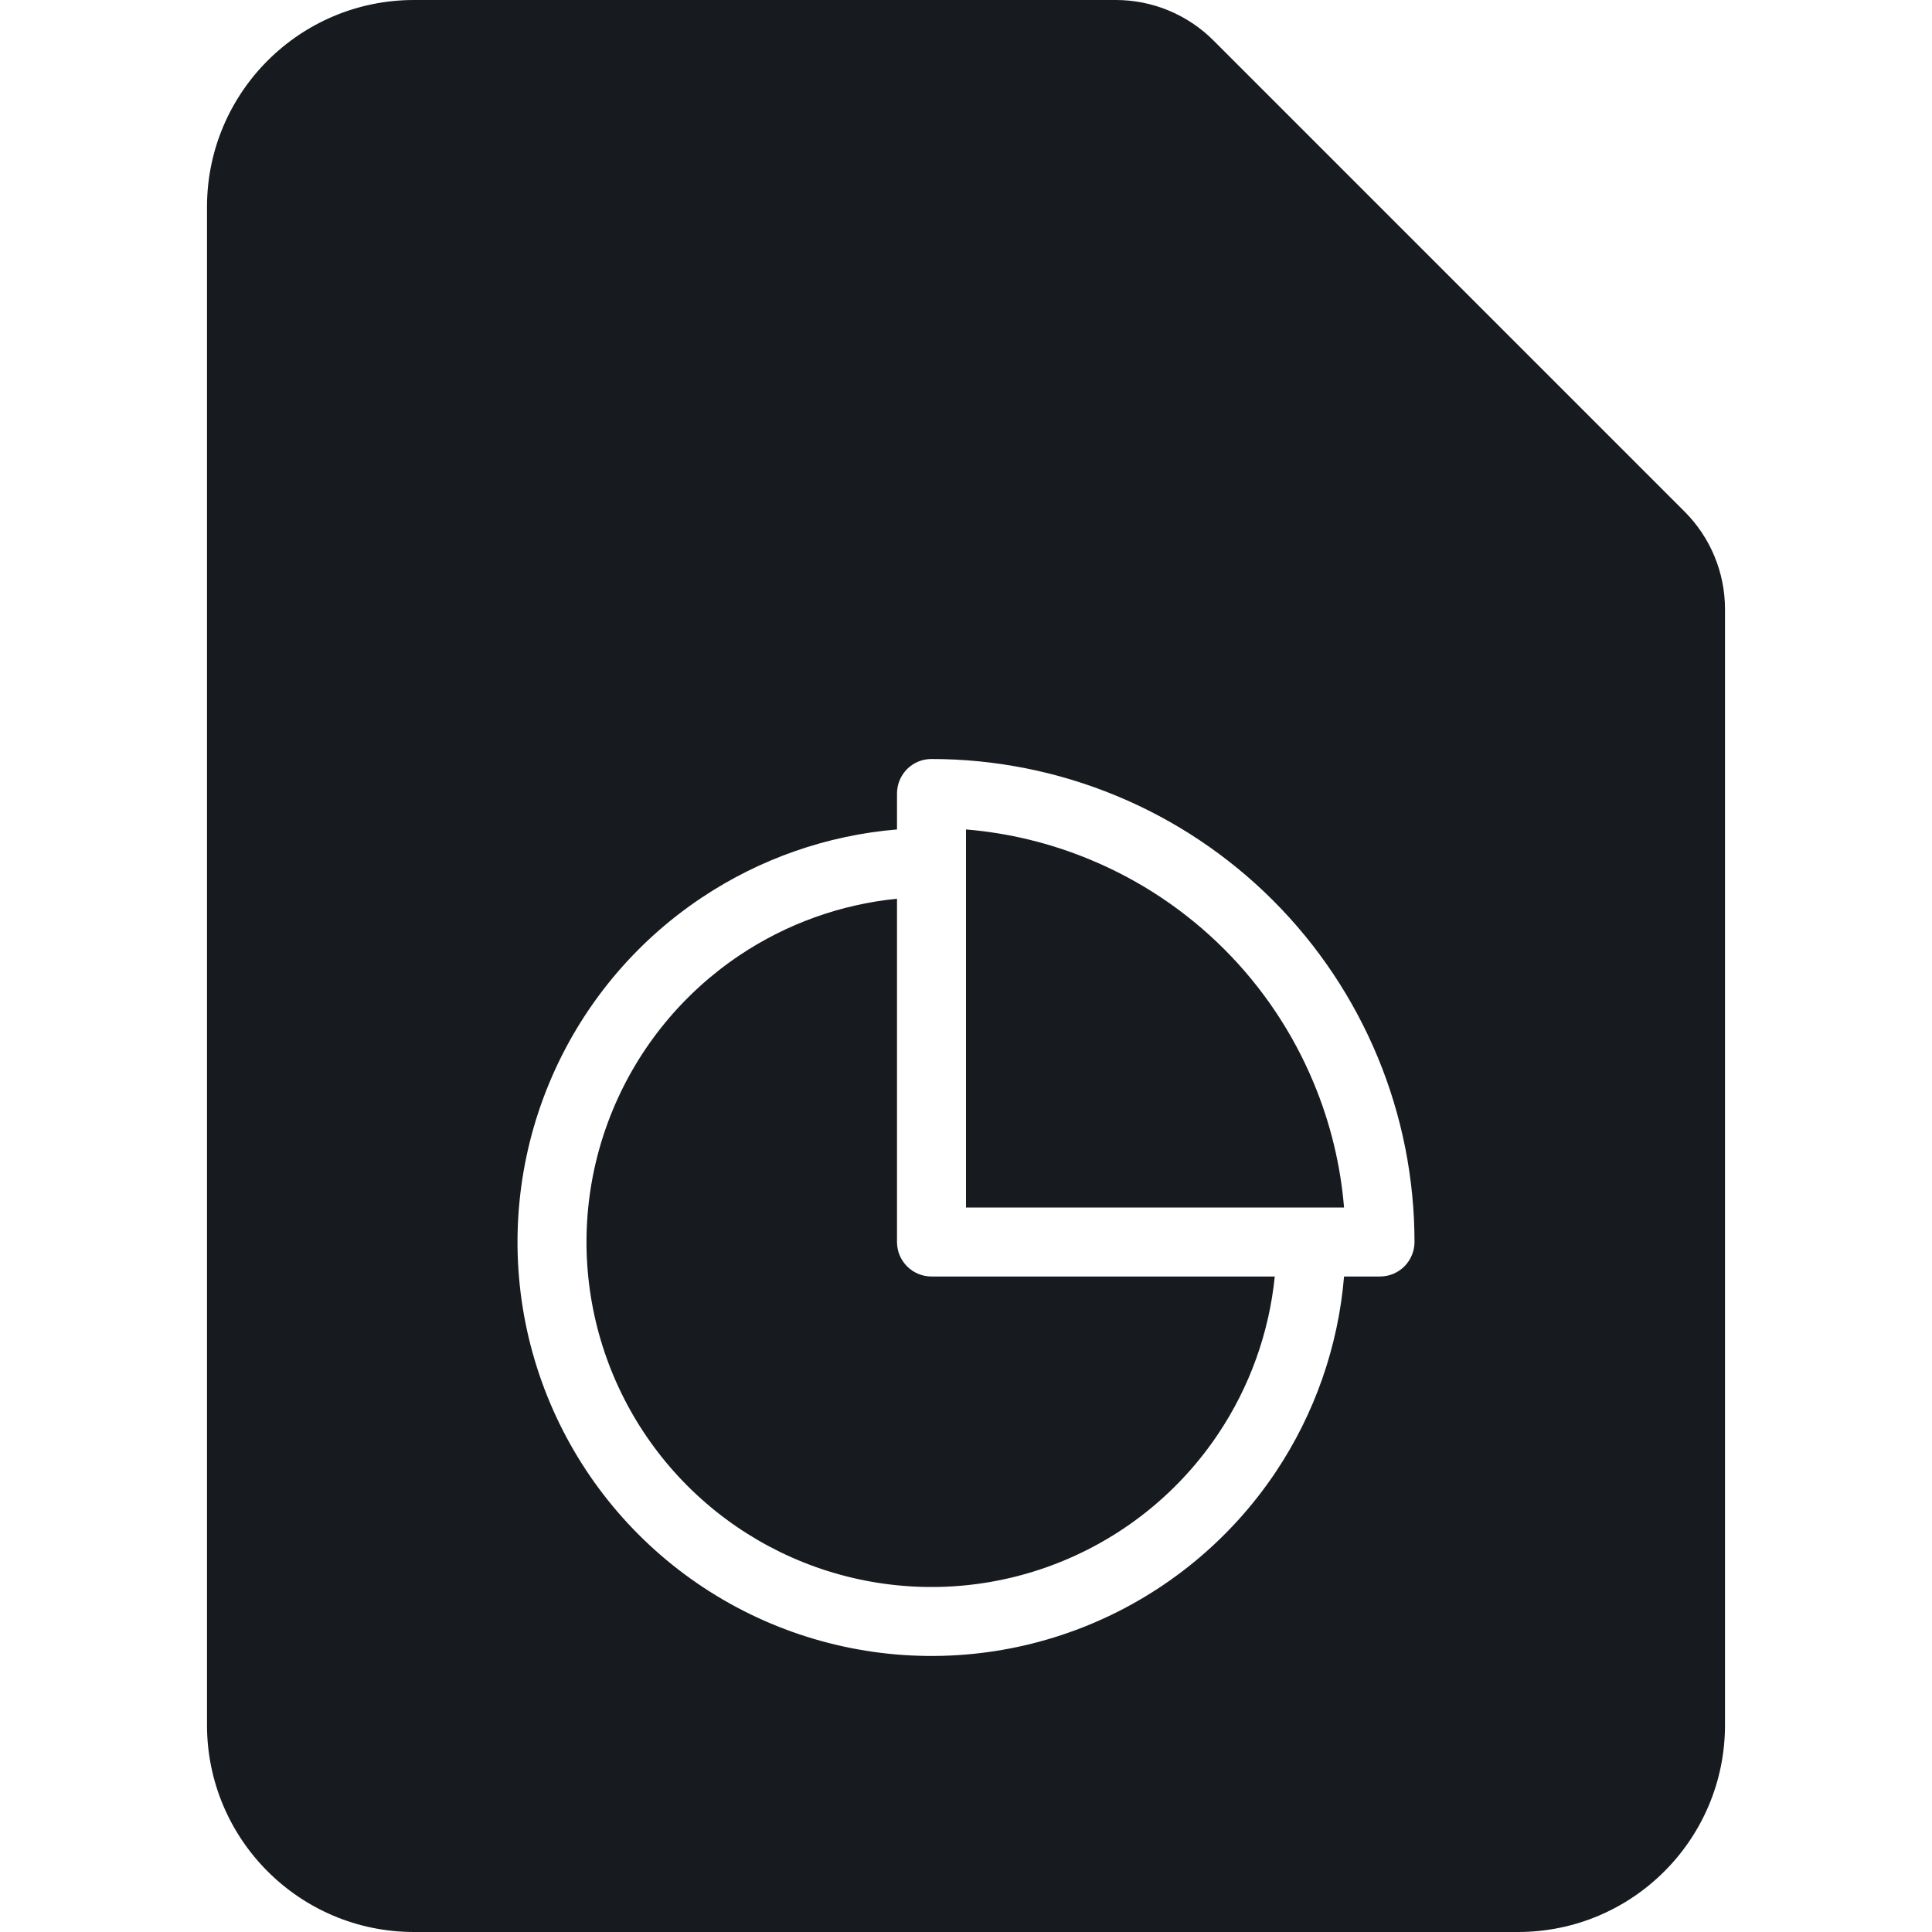 <?xml version="1.0" encoding="UTF-8"?>
<svg width="28px" height="28px" viewBox="0 0 28 28" version="1.1" xmlns="http://www.w3.org/2000/svg" xmlns:xlink="http://www.w3.org/1999/xlink">
    <!-- Generator: Sketch 60.1 (88133) - https://sketch.com -->
    <title>sources-and-media/file-graph-active_28</title>
    <desc>Created with Sketch.</desc>
    <g id="sources-and-media/file-graph-active_28" stroke="none" stroke-width="1" fill="none" fill-rule="evenodd">
        <path d="M13.5,11 C13.367,11 13.24,11.052 13.146,11.146 C13.053,11.24 13,11.367 13,11.5 L13,12.021 C11.99,12.105 11.014,12.445 10.167,13.011 C9.18,13.67 8.411,14.607 7.957,15.704 C7.503,16.8 7.384,18.006 7.615,19.17 C7.847,20.334 8.418,21.403 9.257,22.242 C10.096,23.081 11.166,23.653 12.329,23.884 C13.493,24.116 14.7,23.997 15.796,23.543 C16.892,23.089 17.829,22.32 18.489,21.333 C19.055,20.486 19.395,19.51 19.479,18.5 L20,18.5 C20.133,18.5 20.26,18.447 20.354,18.353 C20.447,18.259 20.5,18.132 20.5,18 C20.5,17.081 20.319,16.17 19.967,15.321 C19.615,14.472 19.1,13.7 18.45,13.05 C17.8,12.4 17.028,11.884 16.179,11.533 C15.329,11.181 14.419,11 13.5,11 Z M18.475,18.5 L13.5,18.5 C13.224,18.5 13,18.276 13,18 L13,13.025 C12.188,13.106 11.405,13.386 10.722,13.842 C9.9,14.392 9.259,15.173 8.881,16.086 C8.502,17 8.403,18.005 8.596,18.975 C8.789,19.945 9.265,20.836 9.964,21.535 C10.664,22.235 11.555,22.711 12.525,22.904 C13.495,23.097 14.5,22.998 15.413,22.619 C16.327,22.241 17.108,21.6 17.657,20.778 C18.114,20.095 18.393,19.312 18.475,18.5 Z M19.001,17.5 L19.479,17.5 C19.428,16.883 19.281,16.277 19.043,15.704 C18.742,14.976 18.3,14.314 17.743,13.757 C17.186,13.2 16.524,12.758 15.796,12.457 C15.223,12.219 14.617,12.072 14,12.021 L14,12.5 L14,17.5 L19,17.5 C19,17.5 19.001,17.5 19.001,17.5 Z M24.414,7.414 L17.586,0.586 C17.211,0.211 16.702,-0 16.172,-0 L6,-0 C4.343,-0 3,1.343 3,3 L3,25 C3,26.657 4.343,28 6,28 L22,28 C23.657,28 25,26.657 25,25 L25,8.828 C25,8.298 24.789,7.789 24.414,7.414 L24.414,7.414 Z" id="Shape" fill="#171B1F"></path>
    </g>
</svg>